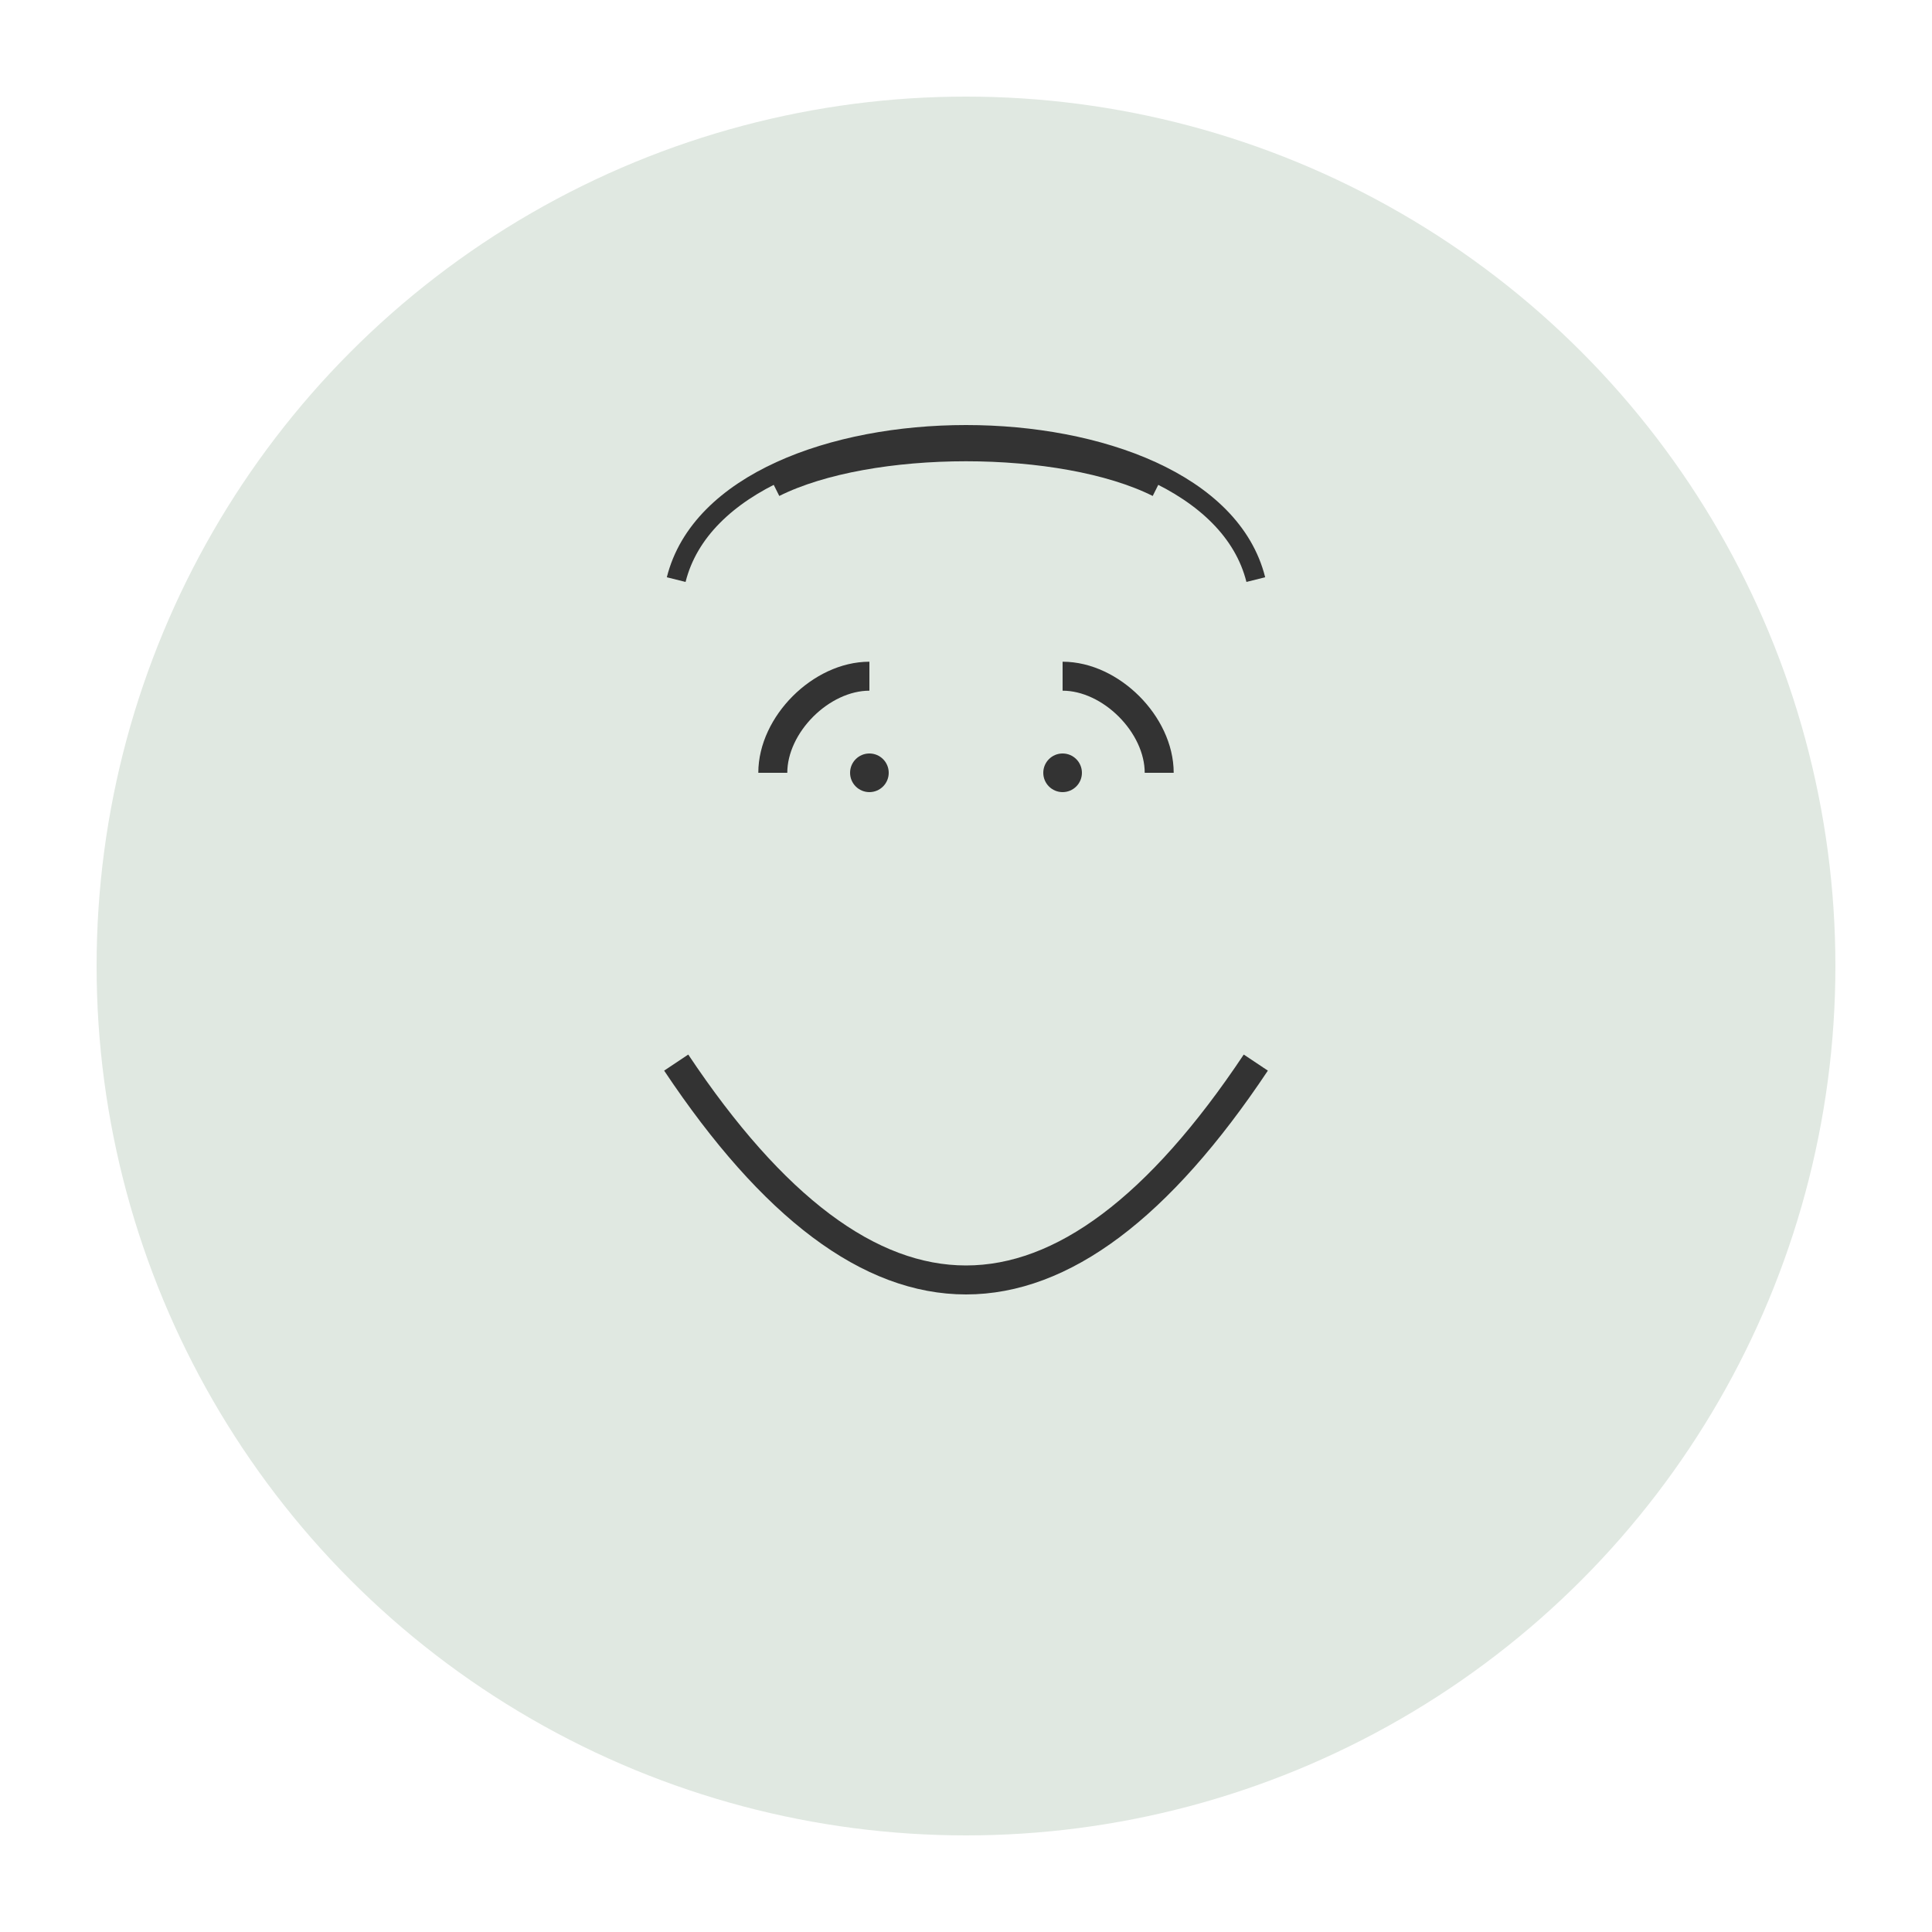 <!-- Save this as avatar.svg in the same directory as your HTML file -->
<svg viewBox="0 0 200 200" xmlns="http://www.w3.org/2000/svg">
    <circle cx="100" cy="100" r="90" fill="#e0e8e1" />
    <path d="M70,110 C90,140 110,140 130,110" stroke="#333" stroke-width="3" fill="none" />
    <path d="M80,80 C80,75 85,70 90,70" stroke="#333" stroke-width="3" fill="none" />
    <path d="M120,80 C120,75 115,70 110,70" stroke="#333" stroke-width="3" fill="none" />
    <circle cx="90" cy="80" r="2" fill="#333" />
    <circle cx="110" cy="80" r="2" fill="#333" />
    <path d="M80,50 C90,45 110,45 120,50" stroke="#333" stroke-width="3" fill="none" />
    <path d="M70,60 C75,40 125,40 130,60" stroke="#333" stroke-width="2" fill="none" />
</svg>